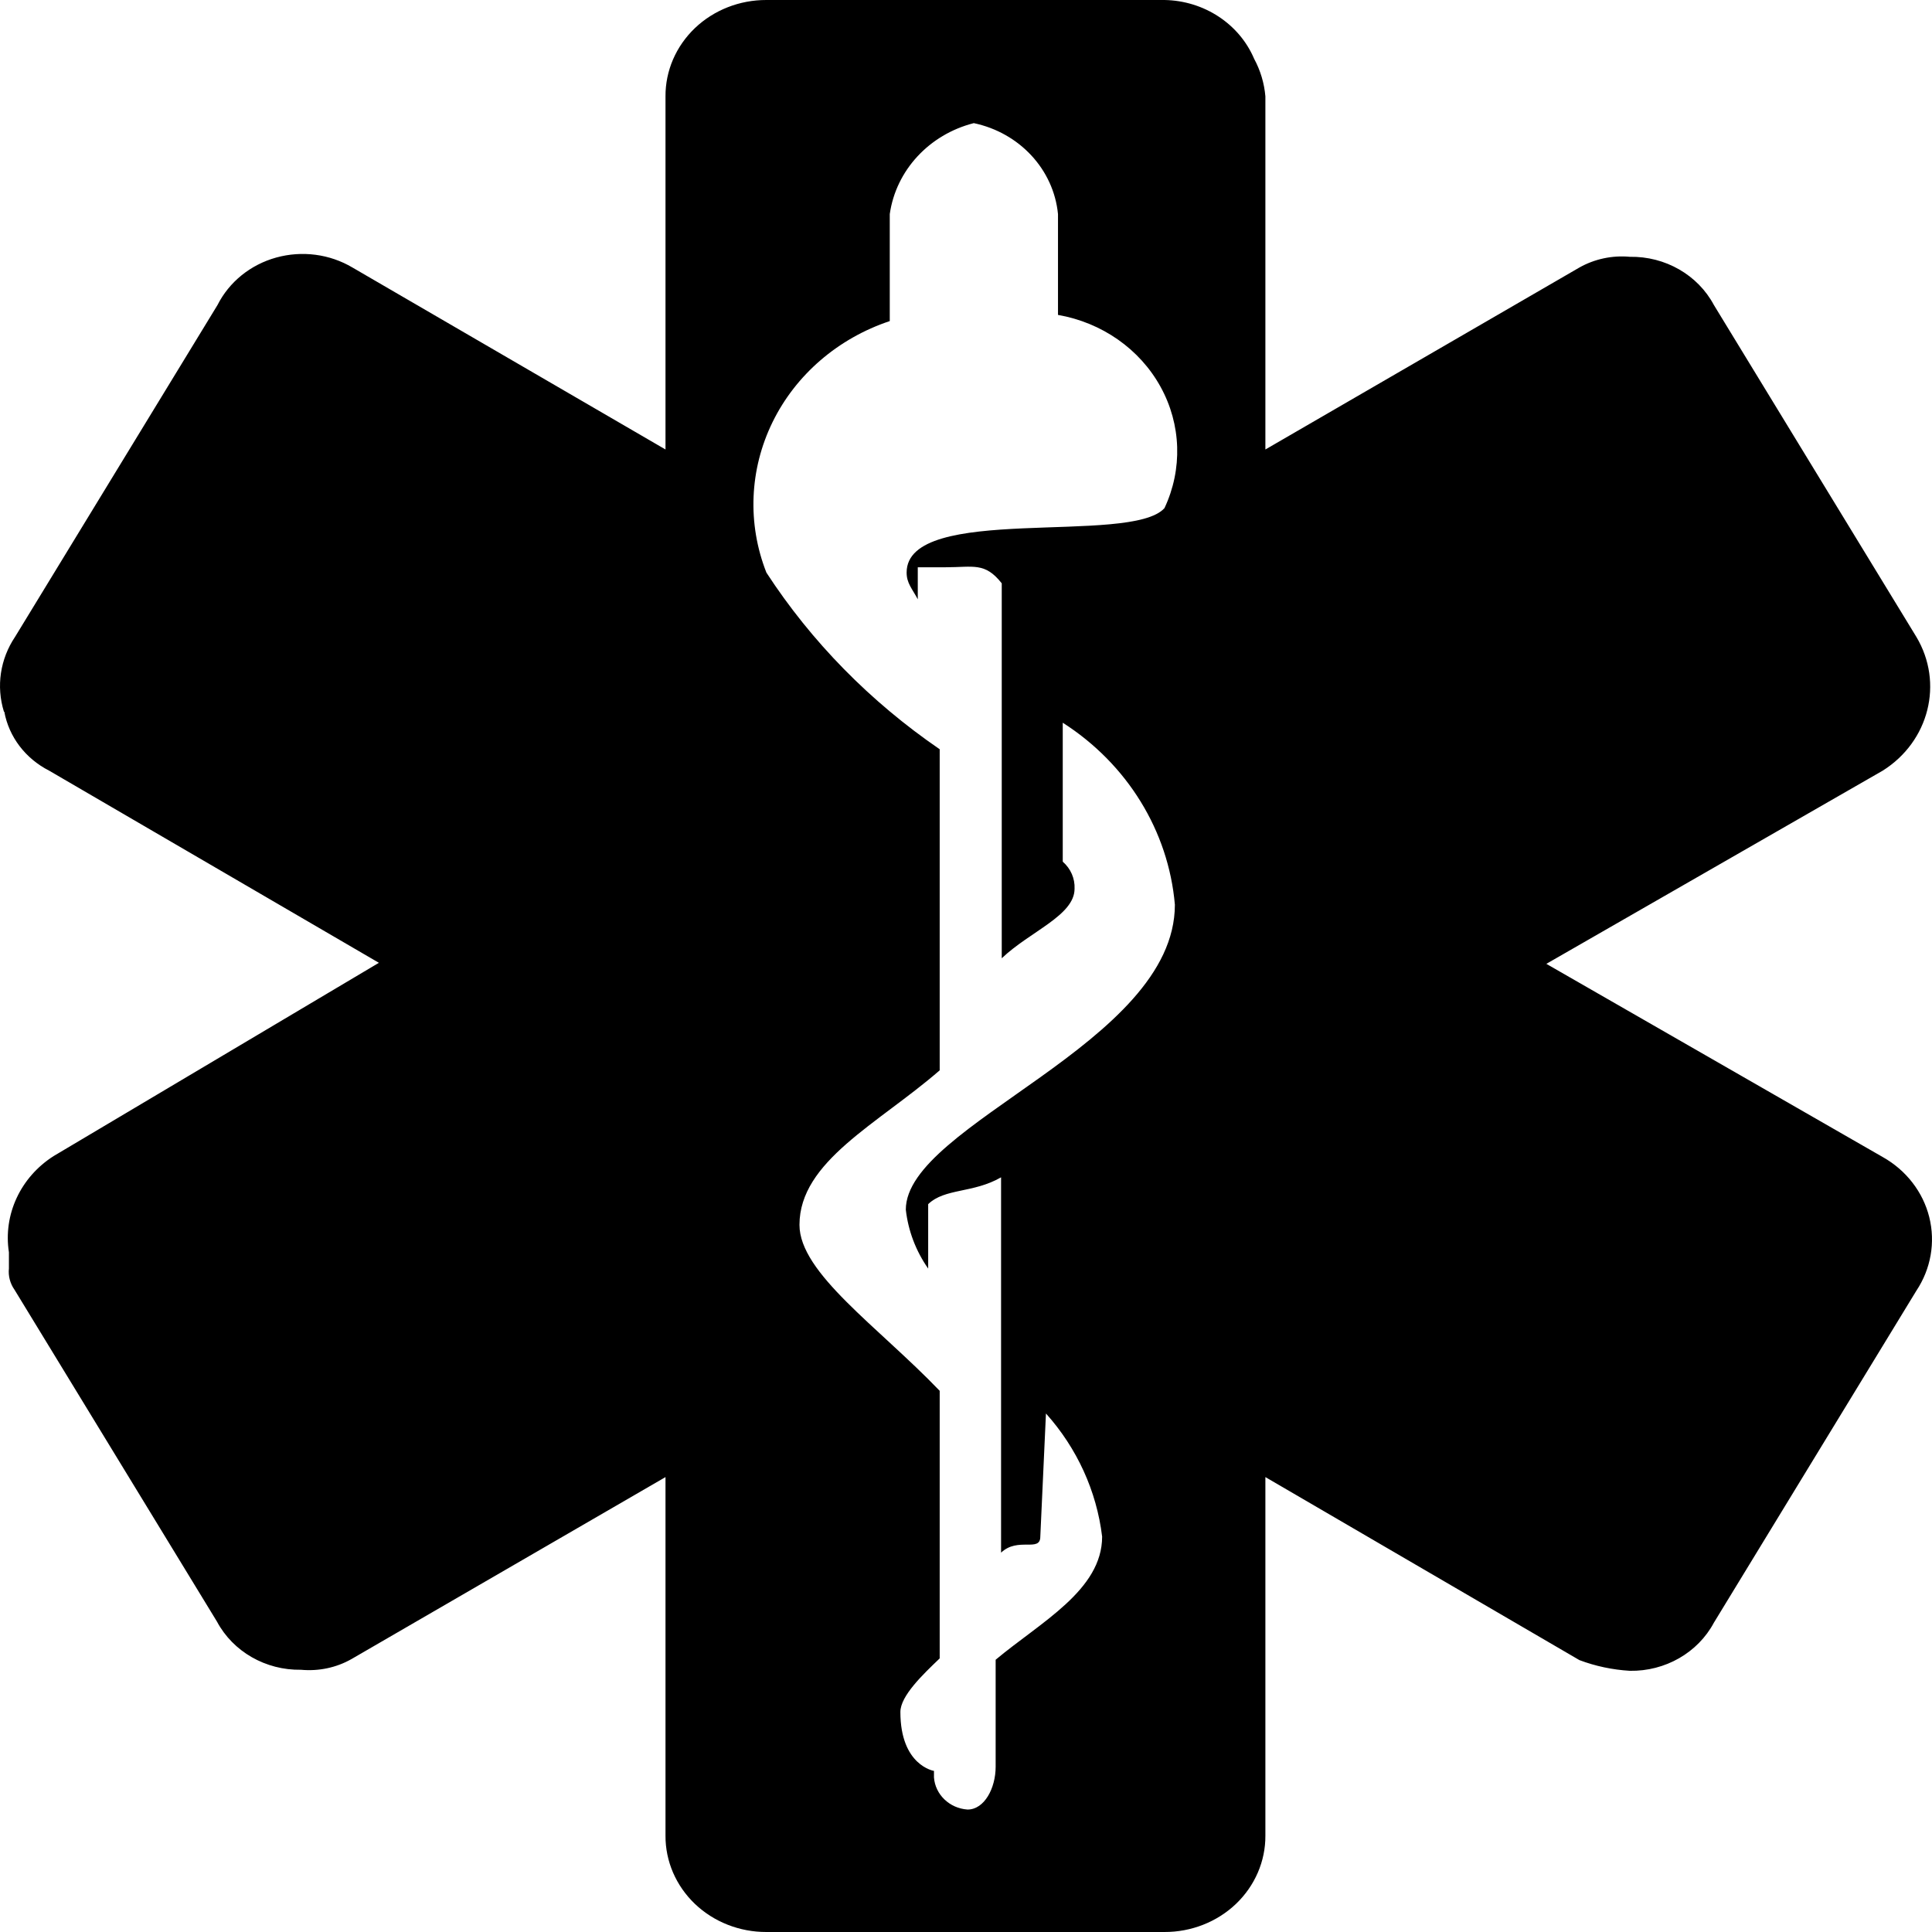 <?xml version="1.0" encoding="UTF-8"?>
<svg width="26px" height="26px" viewBox="0 0 26 26" version="1.1" xmlns="http://www.w3.org/2000/svg" xmlns:xlink="http://www.w3.org/1999/xlink">
    <!-- Generator: Sketch 42 (36781) - http://www.bohemiancoding.com/sketch -->
    <title>Path_59</title>
    <desc>Created with Sketch.</desc>
    <defs></defs>
    <g id="Page-1" stroke="none" stroke-width="1" fill="none" fill-rule="evenodd">
        <g id="Icons" fill-rule="nonzero" fill="#000000">
            <path d="M0.053,9.578 C-0.053,9.237 0.002,8.869 0.203,8.57 L2.927,4.105 C3.084,3.794 3.371,3.562 3.717,3.466 C4.064,3.37 4.436,3.418 4.743,3.6 L8.956,6.049 L8.956,6.049 L8.956,1.297 C8.954,0.952 9.097,0.622 9.352,0.378 C9.607,0.135 9.953,-0.001 10.314,1.05273078e-05 L15.671,1.05273078e-05 C16.203,0.009 16.678,0.321 16.878,0.792 C16.963,0.949 17.014,1.121 17.029,1.297 L17.029,6.049 L21.255,3.6 C21.459,3.485 21.697,3.434 21.934,3.456 C22.41,3.448 22.849,3.7 23.065,4.105 L25.789,8.57 C26.16,9.19 25.962,9.978 25.337,10.371 L20.81,12.971 L25.337,15.571 C25.652,15.748 25.878,16.04 25.963,16.379 C26.048,16.719 25.985,17.077 25.789,17.371 L23.065,21.837 C22.849,22.241 22.41,22.493 21.934,22.485 C21.701,22.471 21.472,22.423 21.255,22.341 L17.029,19.878 L17.029,24.703 C17.031,25.048 16.888,25.378 16.633,25.622 C16.378,25.865 16.031,26.001 15.671,26 L10.314,26 C9.953,26.001 9.607,25.865 9.352,25.622 C9.097,25.378 8.954,25.048 8.956,24.703 L8.956,19.878 L4.73,22.327 C4.526,22.443 4.288,22.493 4.051,22.471 C3.575,22.479 3.136,22.227 2.92,21.823 L0.196,17.358 C0.136,17.273 0.109,17.171 0.12,17.07 L0.12,16.853 C0.041,16.346 0.276,15.841 0.723,15.557 L5.099,12.957 L0.661,10.371 C0.343,10.209 0.12,9.917 0.058,9.578 L0.053,9.578 Z M10.314,7.706 C10.92,8.637 11.713,9.444 12.646,10.083 L12.646,14.404 C11.816,15.125 10.759,15.628 10.759,16.484 C10.759,17.132 11.816,17.852 12.646,18.717 L12.646,22.318 C12.419,22.535 12.117,22.823 12.117,23.039 C12.117,23.761 12.569,23.832 12.569,23.832 L12.569,23.92 C12.586,24.151 12.779,24.336 13.021,24.352 L13.021,24.352 C13.248,24.352 13.399,24.064 13.399,23.776 L13.399,22.336 C14.002,21.831 14.832,21.4 14.832,20.679 C14.758,20.067 14.495,19.49 14.076,19.022 L14,20.679 C14,20.895 13.699,20.679 13.472,20.895 L13.472,15.844 C13.094,16.061 12.716,15.988 12.491,16.205 L12.491,17.072 C12.325,16.835 12.222,16.563 12.19,16.279 C12.19,15.127 15.811,14.047 15.811,12.175 C15.725,11.182 15.169,10.28 14.302,9.726 L14.302,11.596 C14.409,11.689 14.467,11.822 14.461,11.96 C14.461,12.321 13.859,12.535 13.481,12.896 L13.481,7.85 C13.254,7.563 13.103,7.634 12.725,7.634 L12.351,7.634 L12.351,8.065 C12.275,7.921 12.201,7.849 12.201,7.705 C12.201,6.769 15.219,7.344 15.671,6.838 C15.917,6.315 15.898,5.712 15.618,5.205 C15.338,4.697 14.829,4.341 14.238,4.238 L14.238,2.881 C14.179,2.281 13.721,1.787 13.105,1.657 L13.105,1.657 C12.504,1.81 12.058,2.293 11.974,2.881 L11.974,2.881 L11.974,4.321 C11.278,4.553 10.709,5.043 10.397,5.68 C10.085,6.317 10.055,7.048 10.314,7.706 L10.314,7.706 Z" id="Path_59"></path>
        </g>
    </g>
</svg>